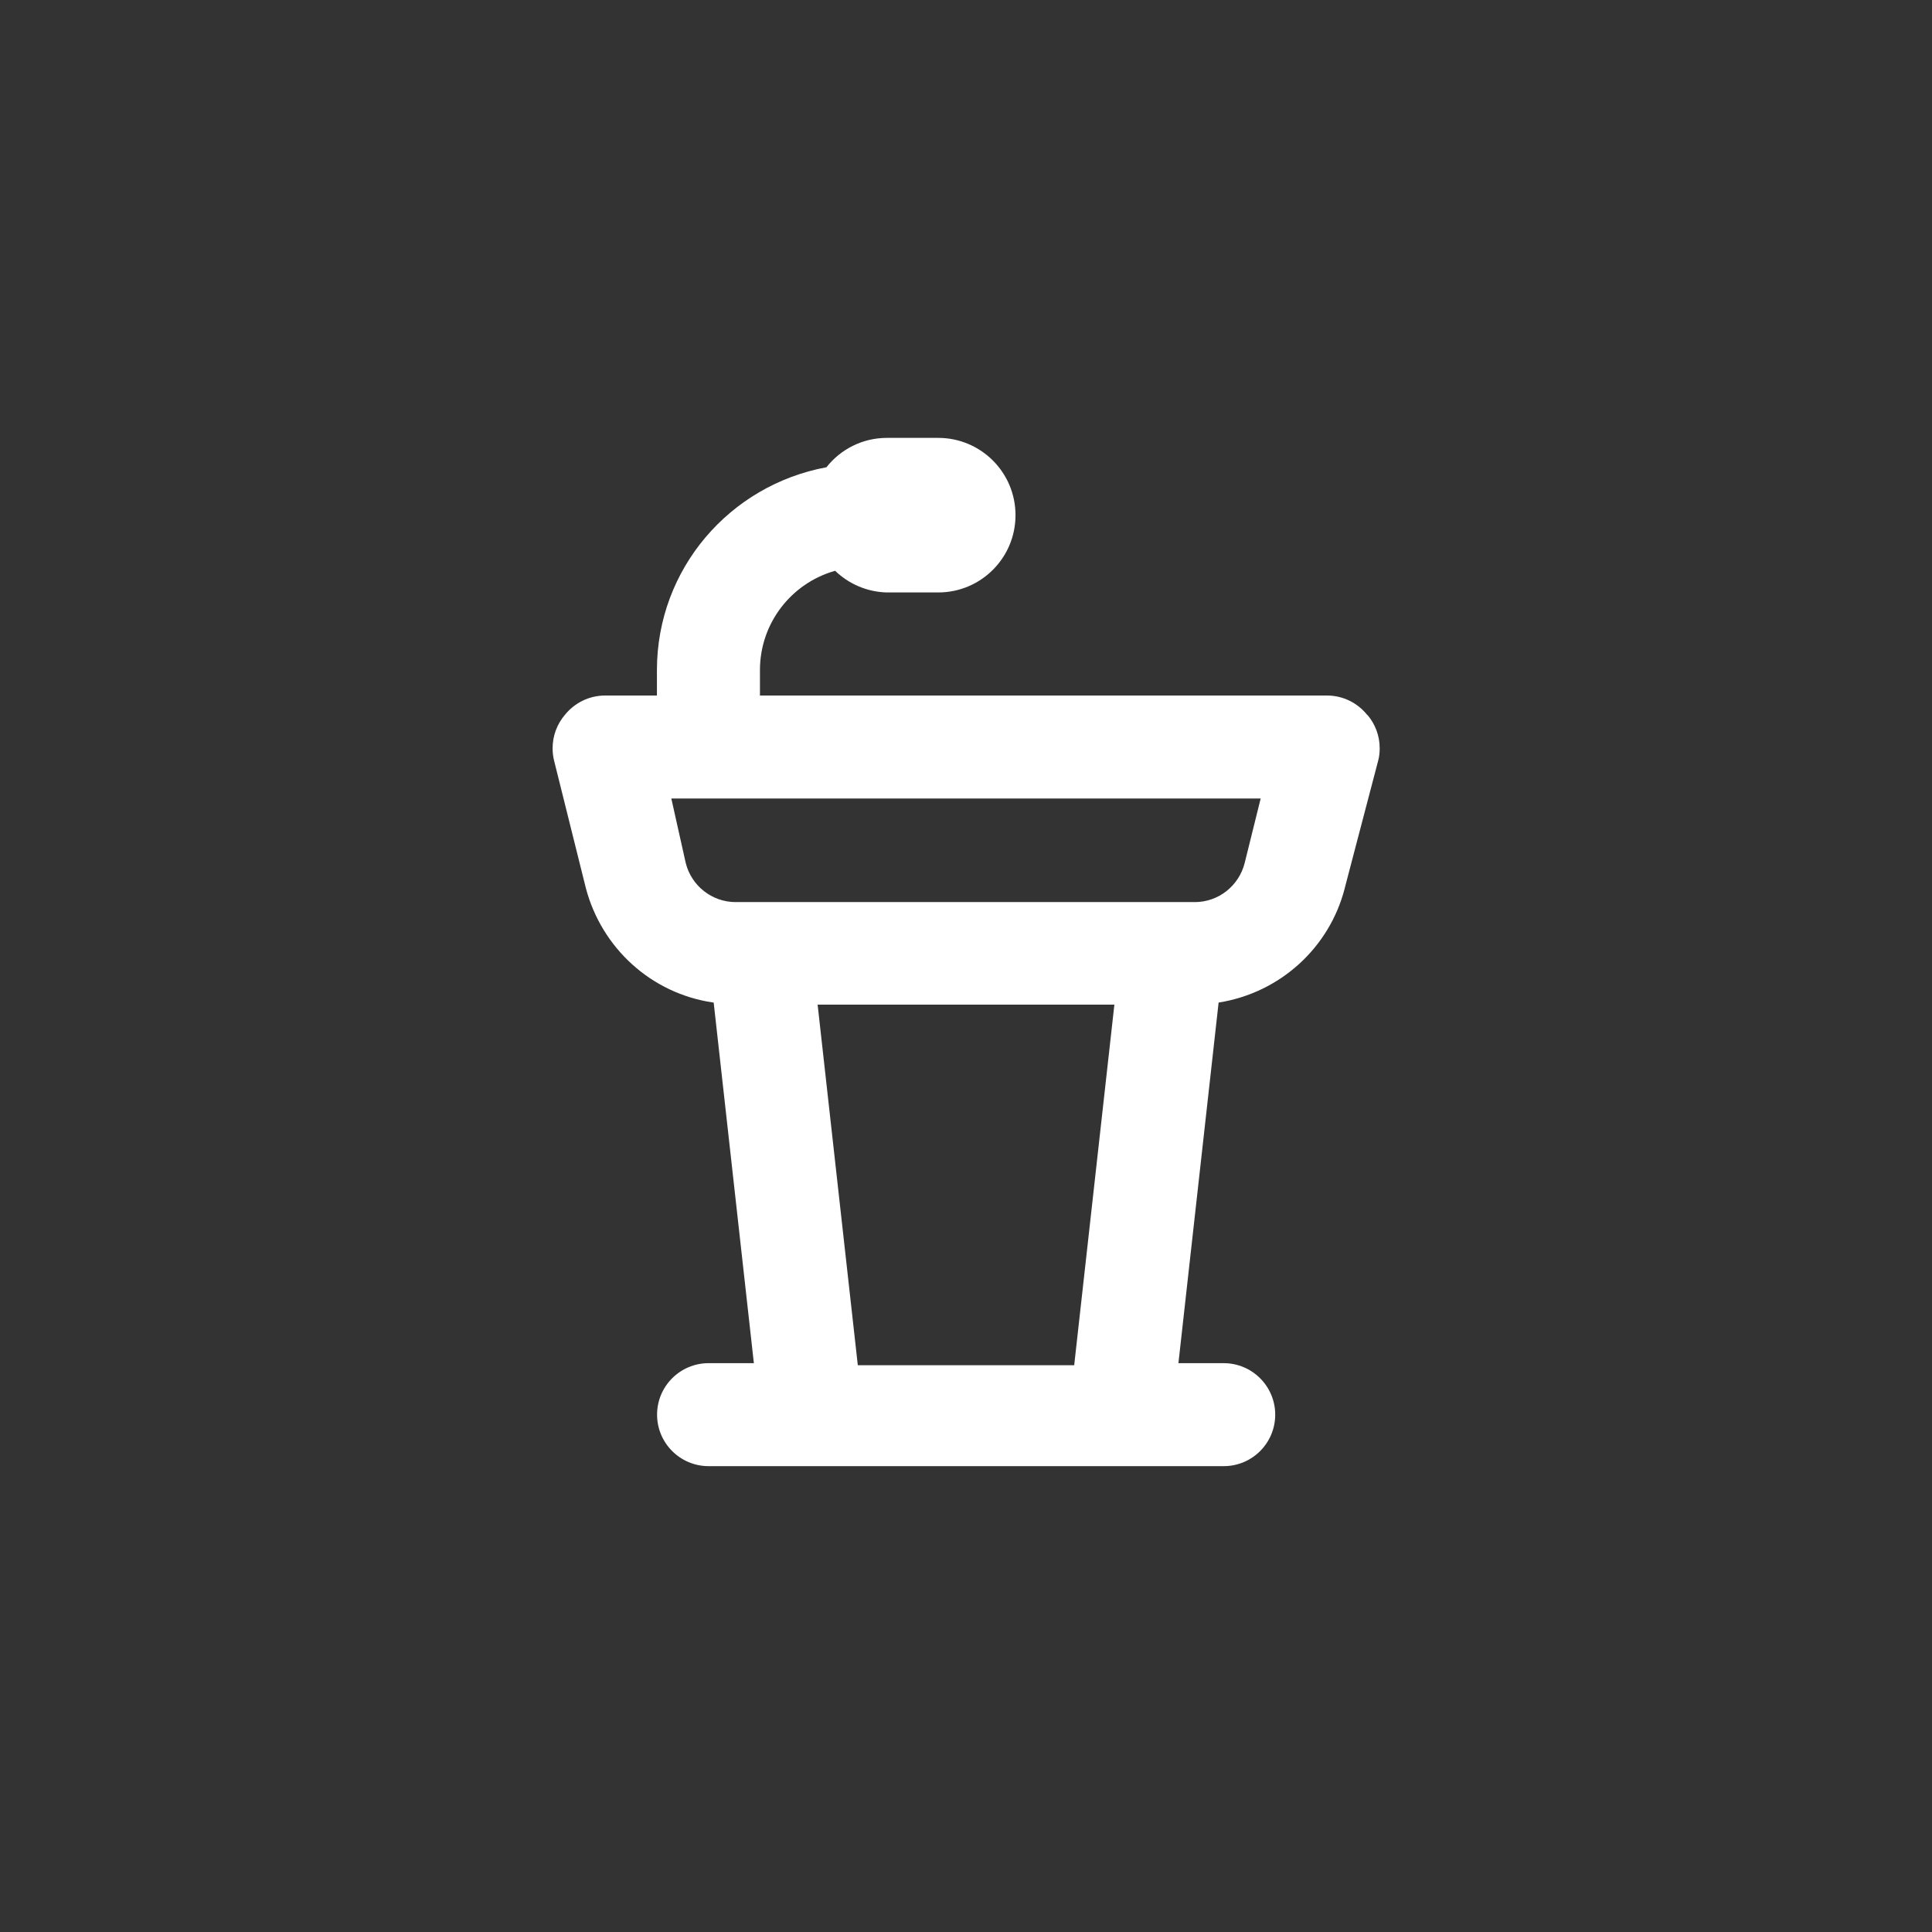 <!-- Generated by IcoMoon.io -->
<svg version="1.1" xmlns="http://www.w3.org/2000/svg" width="40" height="40" viewBox="0 0 40 40">
<rect x="0" y="0" width="40" height="40" fill="#333333" stroke="none"/>
<title>ul-podium</title>
<path fill="#fff" d="M28.31 14.806c-0.197-0.248-0.498-0.406-0.837-0.406-0.002 0-0.004 0-0.006 0h-11.733v-0.534c0.003-0.97 0.654-1.789 1.542-2.044l0.015-0.004c0.277 0.267 0.651 0.436 1.065 0.448h1.069c0.884 0 1.6-0.716 1.6-1.6s-0.716-1.6-1.6-1.6v0h-1.066c-0.505 0.001-0.955 0.237-1.246 0.605l-0.002 0.003c-2.006 0.371-3.506 2.106-3.51 4.192v0.534h-1.066c-0.002 0-0.004 0-0.006 0-0.338 0-0.64 0.158-0.835 0.403l-0.002 0.002c-0.156 0.184-0.251 0.425-0.251 0.688 0 0.085 0.010 0.168 0.029 0.247l-0.002-0.007 0.662 2.656c0.329 1.244 1.357 2.178 2.628 2.366l0.018 0.002 0.832 7.466h-0.938c-0.589 0-1.066 0.478-1.066 1.066s0.478 1.066 1.066 1.066v0h10.666c0.589 0 1.066-0.478 1.066-1.066s-0.478-1.066-1.066-1.066v0h-0.938l0.832-7.466c1.278-0.203 2.293-1.139 2.609-2.357l0.005-0.022 0.694-2.646c0.018-0.072 0.027-0.155 0.027-0.24 0-0.263-0.095-0.503-0.253-0.69l0.002 0.002zM22.24 28.266h-4.48l-0.832-7.466h6.144zM25.77 17.866c-0.118 0.47-0.538 0.811-1.035 0.811-0.011 0-0.022 0-0.033-0.001h-9.438c-0.010 0-0.020 0.001-0.031 0.001-0.498 0-0.917-0.342-1.034-0.804l-0.002-0.007-0.298-1.334h12.202z"></path>
</svg>
